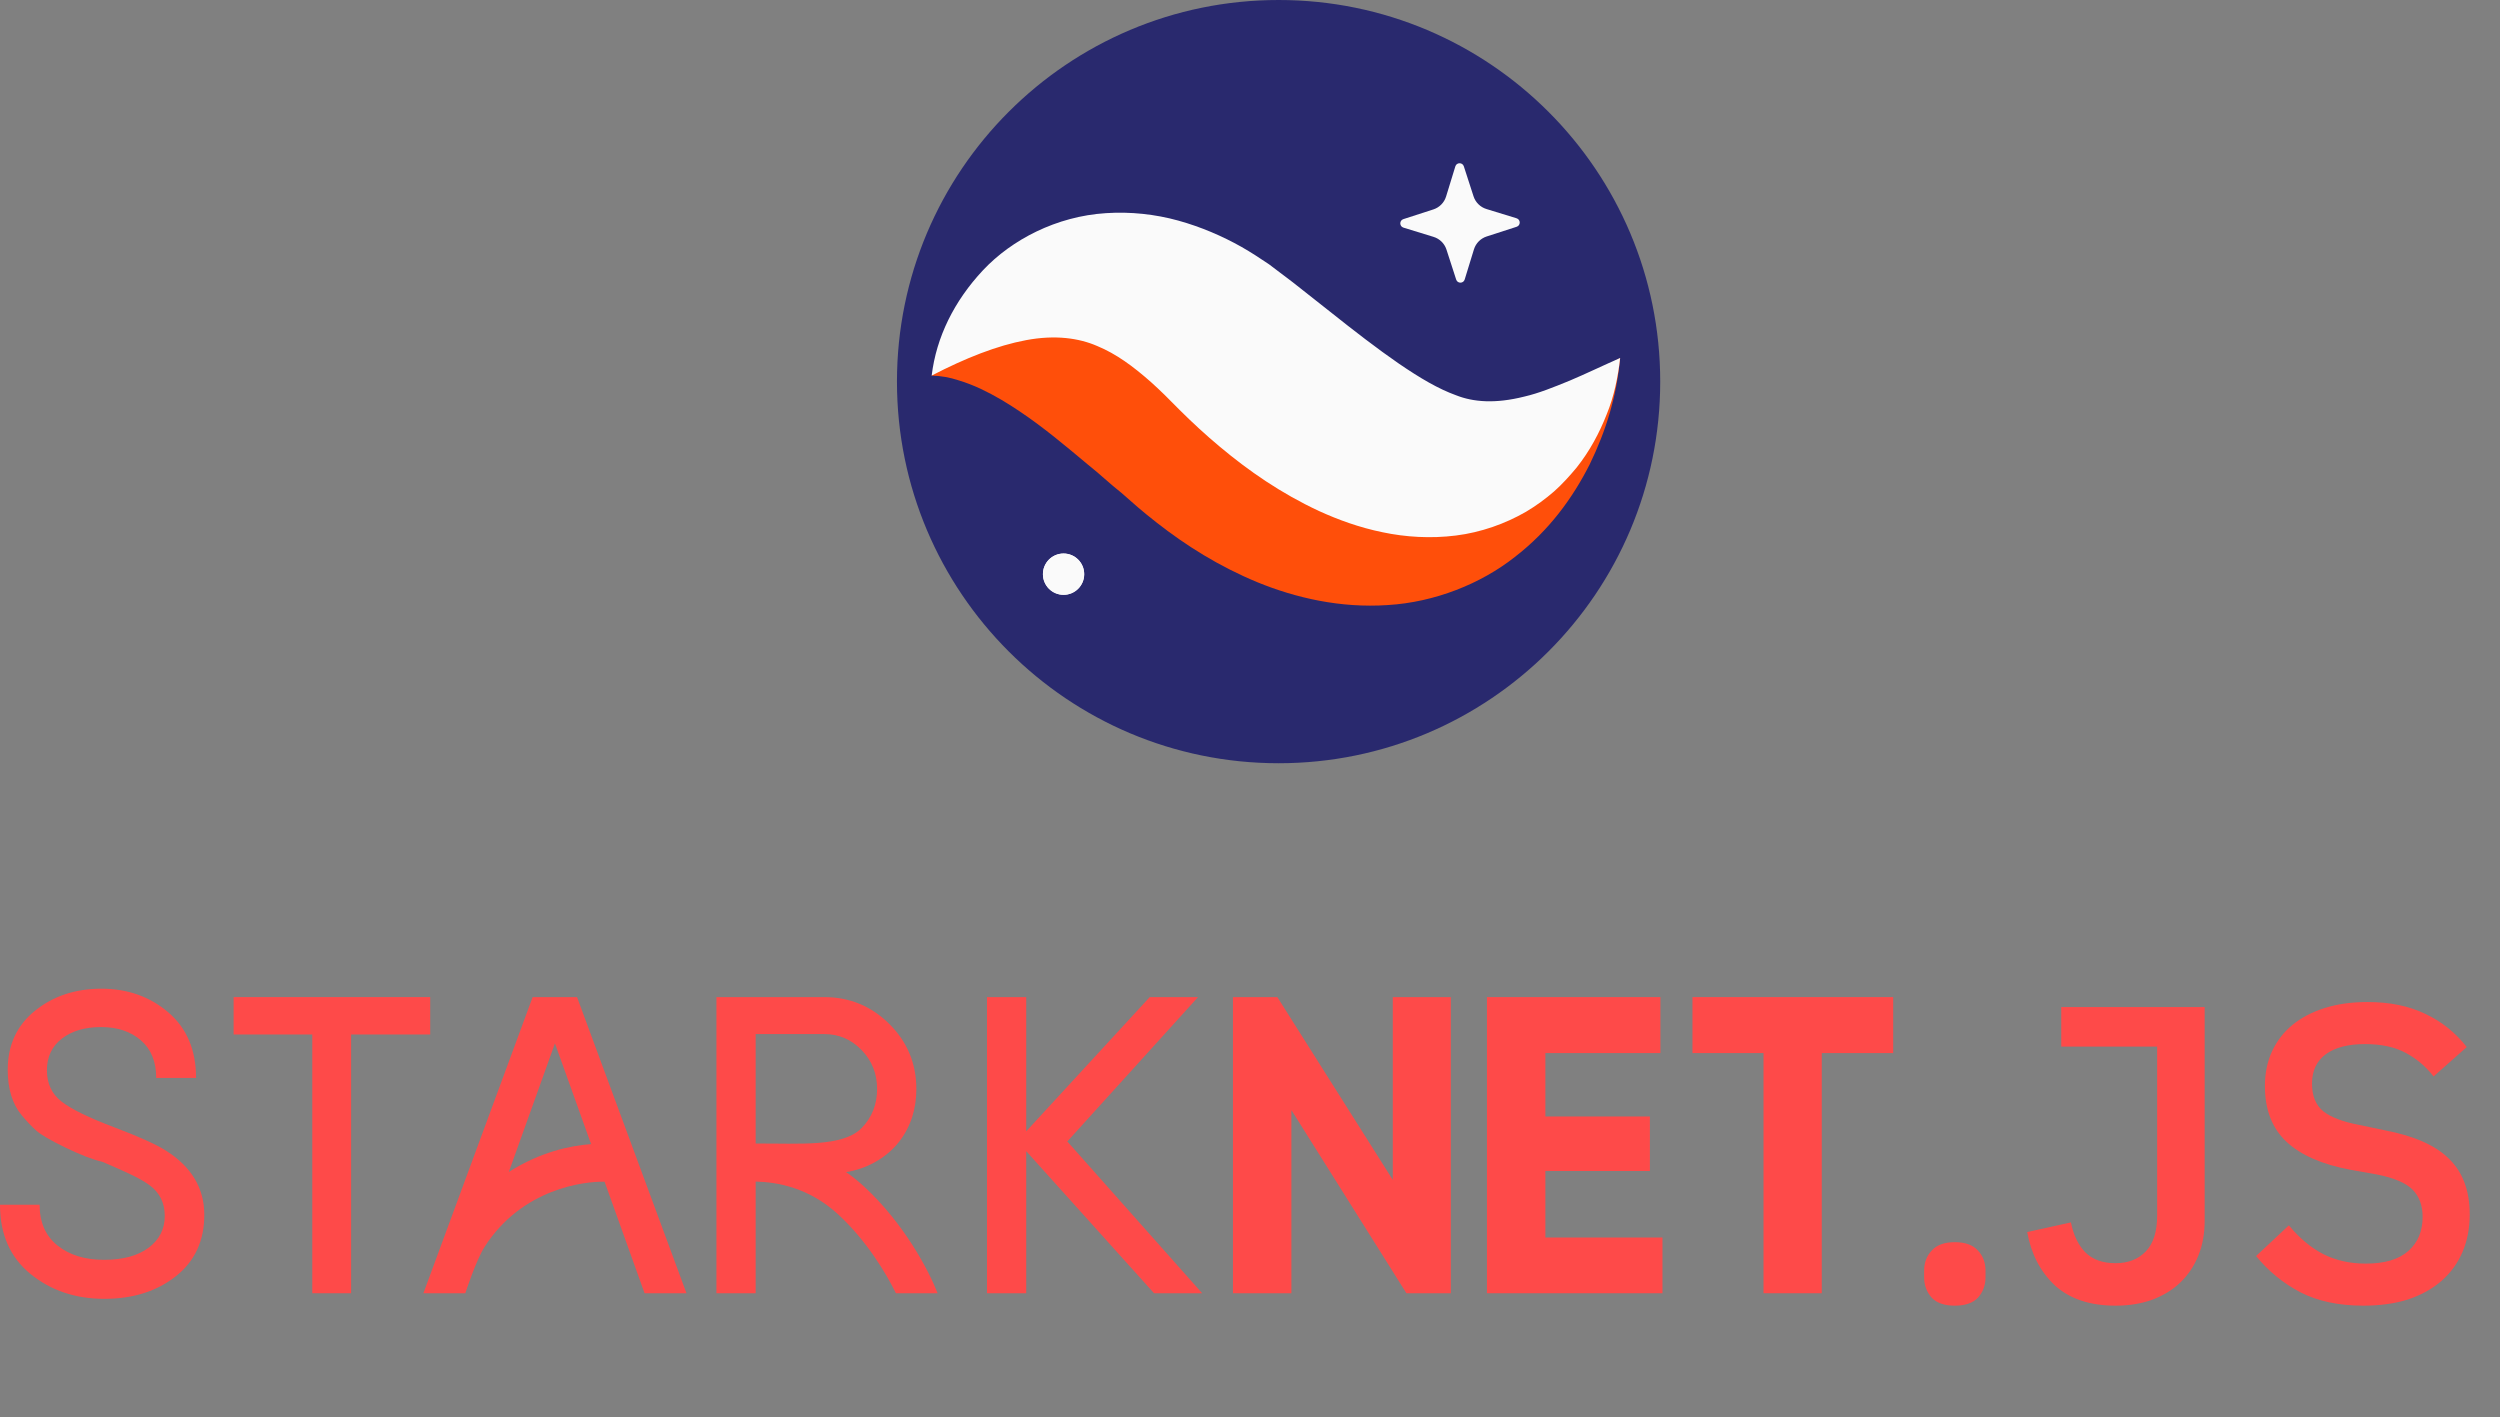 <svg width="321" height="182" viewBox="0 0 321 182" fill="none" xmlns="http://www.w3.org/2000/svg">
<rect x="0" y="0" width="321" height="182" fill="#808080" stroke="none"/>
<path fill-rule="evenodd" clip-rule="evenodd" d="M213.172 49C213.172 76.062 191.234 98 164.172 98C137.11 98 115.17 76.062 115.17 49C115.17 21.938 137.11 0 164.172 0C191.234 0 213.172 21.938 213.172 49Z" fill="#29296E"/>
<path fill-rule="evenodd" clip-rule="evenodd" d="M186.973 35.898L185.727 32.049C185.474 31.266 184.856 30.657 184.07 30.416L180.202 29.227C179.667 29.063 179.662 28.308 180.193 28.136L184.044 26.89C184.826 26.637 185.435 26.018 185.677 25.233L186.865 21.364C187.028 20.83 187.784 20.825 187.956 21.357L189.202 25.207C189.455 25.988 190.073 26.597 190.859 26.839L194.727 28.027C195.263 28.192 195.269 28.946 194.736 29.118L190.885 30.364C190.104 30.618 189.494 31.237 189.253 32.023L188.065 35.89C187.901 36.425 187.146 36.431 186.973 35.898Z" fill="#FAFAFA"/>
<path fill-rule="evenodd" clip-rule="evenodd" d="M119.627 48.224C120.792 45.941 123.095 44.222 125.489 43.135C127.907 42.06 130.566 41.4 133.176 41.186C138.447 40.71 143.582 41.591 148.259 43.115C150.669 43.833 152.825 44.83 155.052 45.837C156.135 46.358 157.152 46.949 158.2 47.519L161.094 49.196C164.272 51.144 167.353 52.869 170.247 54.209C173.149 55.538 175.771 56.436 178.243 56.895C180.715 57.36 183.227 57.354 186.317 56.645C189.382 55.952 192.831 54.457 196.436 52.539C200.062 50.62 203.781 48.267 208.025 45.967C207.599 50.773 206.239 55.28 204.114 59.632C201.938 63.931 198.91 68.125 194.496 71.522C190.166 74.946 184.22 77.332 178.166 77.691C172.11 78.101 166.349 76.766 161.447 74.759C156.527 72.723 152.275 70.047 148.506 67.093C147.466 66.277 146.907 65.814 146.139 65.164L143.993 63.284C142.547 62.153 141.146 60.8 139.715 59.678C136.86 57.292 134.035 54.901 130.938 52.828C129.376 51.775 127.765 50.798 125.939 49.933C125.032 49.514 124.068 49.125 123.033 48.818C121.974 48.472 120.897 48.267 119.627 48.224Z" fill="#FF4F0A"/>
<path fill-rule="evenodd" clip-rule="evenodd" d="M119.627 48.224C120.221 43.279 122.527 38.64 126.221 34.693C129.897 30.782 135.64 27.768 142.012 27.368C145.156 27.159 148.349 27.509 151.284 28.322C154.205 29.132 156.943 30.313 159.411 31.704C160.644 32.403 161.797 33.167 162.946 33.938L166.009 36.257L170.789 40.028C173.891 42.498 176.852 44.784 179.589 46.671C182.352 48.561 184.705 49.941 186.952 50.75C189.179 51.633 191.993 51.859 195.712 50.924C197.559 50.498 199.485 49.721 201.54 48.879C203.583 48.017 205.705 46.988 208.025 45.967C207.745 48.454 207.24 50.93 206.281 53.244C205.359 55.59 204.145 57.885 202.447 60.025C201.579 61.067 200.648 62.115 199.563 63.082C198.477 64.025 197.275 64.921 195.946 65.707C193.297 67.242 190.153 68.364 186.929 68.763C183.705 69.169 180.467 68.966 177.519 68.341C174.556 67.733 171.855 66.753 169.376 65.622C164.436 63.323 160.302 60.435 156.648 57.377C154.813 55.85 153.093 54.255 151.463 52.636L149.538 50.704C148.958 50.144 148.372 49.581 147.792 49.066C145.453 46.998 143.282 45.417 140.891 44.432C138.518 43.4 135.48 42.976 131.754 43.674C128.042 44.364 123.97 45.969 119.627 48.224Z" fill="#FAFAFA"/>
<path fill-rule="evenodd" clip-rule="evenodd" d="M139.21 73.724C139.21 75.187 138.023 76.374 136.56 76.374C135.097 76.374 133.912 75.187 133.912 73.724C133.912 72.261 135.097 71.074 136.56 71.074C138.023 71.074 139.21 72.261 139.21 73.724Z" fill="#FAFAFA"/>
<path fill-rule="evenodd" clip-rule="evenodd" d="M139.21 73.724C139.21 75.187 138.023 76.374 136.56 76.374C135.097 76.374 133.912 75.187 133.912 73.724C133.912 72.261 135.097 71.074 136.56 71.074C138.023 71.074 139.21 72.261 139.21 73.724Z" fill="#FAFAFA"/>
<path d="M251 167.648C249.668 167.648 248.678 167.306 248.03 166.622C247.382 165.902 247.058 165.02 247.058 163.976V163.166C247.058 162.122 247.382 161.258 248.03 160.574C248.678 159.854 249.668 159.494 251 159.494C252.332 159.494 253.322 159.854 253.97 160.574C254.618 161.258 254.942 162.122 254.942 163.166V163.976C254.942 165.02 254.618 165.902 253.97 166.622C253.322 167.306 252.332 167.648 251 167.648ZM283.079 129.308V156.74C283.079 158.396 282.809 159.89 282.269 161.222C281.729 162.554 280.955 163.706 279.947 164.678C278.975 165.614 277.769 166.352 276.329 166.892C274.925 167.396 273.359 167.648 271.631 167.648C268.355 167.648 265.763 166.784 263.855 165.056C261.983 163.292 260.795 161.006 260.291 158.198L265.907 156.956C266.231 158.576 266.843 159.854 267.743 160.79C268.679 161.726 269.975 162.194 271.631 162.194C273.251 162.194 274.547 161.69 275.519 160.682C276.491 159.674 276.977 158.144 276.977 156.092V134.384H264.665V129.308H283.079ZM303.45 167.648C300.282 167.648 297.582 167.072 295.35 165.92C293.154 164.768 291.264 163.22 289.68 161.276L293.892 157.334C295.224 158.954 296.682 160.178 298.266 161.006C299.886 161.834 301.722 162.248 303.774 162.248C306.186 162.248 308.004 161.708 309.228 160.628C310.452 159.548 311.064 158.09 311.064 156.254C311.064 154.778 310.632 153.608 309.768 152.744C308.904 151.88 307.374 151.232 305.178 150.8L301.83 150.206C298.158 149.522 295.404 148.316 293.568 146.588C291.732 144.86 290.814 142.484 290.814 139.46C290.814 137.804 291.12 136.31 291.732 134.978C292.38 133.61 293.262 132.476 294.378 131.576C295.53 130.64 296.916 129.92 298.536 129.416C300.156 128.912 301.974 128.66 303.99 128.66C306.834 128.66 309.3 129.164 311.388 130.172C313.476 131.144 315.258 132.566 316.734 134.438L312.468 138.218C311.496 136.958 310.308 135.95 308.904 135.194C307.5 134.438 305.754 134.06 303.666 134.06C301.506 134.06 299.832 134.492 298.644 135.356C297.456 136.22 296.862 137.48 296.862 139.136C296.862 140.72 297.348 141.908 298.32 142.7C299.292 143.456 300.804 144.032 302.856 144.428L306.204 145.13C309.984 145.85 312.738 147.074 314.466 148.802C316.23 150.53 317.112 152.906 317.112 155.93C317.112 157.694 316.806 159.296 316.194 160.736C315.582 162.176 314.682 163.418 313.494 164.462C312.342 165.47 310.92 166.262 309.228 166.838C307.536 167.378 305.61 167.648 303.45 167.648Z" fill="#FE4A49"/>
<path fill-rule="evenodd" clip-rule="evenodd" d="M21.37 147.783C20.138 146.98 17.902 145.967 14.662 144.744C11.421 143.521 9.172 142.423 7.913 141.45C6.655 140.477 6.025 139.133 6.025 137.419C6.025 135.705 6.663 134.353 7.94 133.362C9.216 132.371 10.899 131.876 12.988 131.876C15.077 131.876 16.777 132.443 18.089 133.576C19.402 134.71 20.058 136.321 20.058 138.41H25.173C25.173 134.822 23.985 132.014 21.611 129.988C19.236 127.962 16.376 126.949 13.028 126.949C9.681 126.949 6.837 127.89 4.499 129.774C2.16 131.658 0.991 134.188 0.991 137.366C0.991 139.83 1.597 141.784 2.812 143.231C3.454 143.998 4.07 144.646 4.659 145.172C5.249 145.699 6.489 146.422 8.382 147.341C10.274 148.261 11.881 148.881 13.202 149.202C15.745 150.294 17.83 151.184 19.161 152.148C20.49 153.112 21.156 154.438 21.156 156.125C21.156 157.812 20.464 159.174 19.08 160.209C17.697 161.244 15.787 161.762 13.35 161.762C10.913 161.762 8.926 161.151 7.391 159.928C5.855 158.705 5.088 156.96 5.088 154.692H0C0 158.495 1.307 161.459 3.923 163.583C6.538 165.708 9.694 166.77 13.39 166.77C17.085 166.77 20.156 165.797 22.602 163.851C25.048 161.905 26.257 159.254 26.231 155.897C26.204 152.541 24.584 149.836 21.37 147.783Z" fill="#FE4A49"/>
<path fill-rule="evenodd" clip-rule="evenodd" d="M55.239 128.028H29.995V132.828H40.098V166.054H45.083V132.828H55.239V128.028Z" fill="#FE4A49"/>
<path fill-rule="evenodd" clip-rule="evenodd" d="M68.391 128.028L54.363 166.054H59.746C59.746 166.054 61.113 161.823 62.222 160.093C67.041 152.582 75.053 151.666 77.628 151.735L82.763 166.054H88.146L74.092 128.028H68.391ZM65.333 150.477L71.255 133.968L75.895 146.904C73.249 147.098 69.392 147.894 65.333 150.477Z" fill="#FE4A49"/>
<path fill-rule="evenodd" clip-rule="evenodd" d="M153.828 128.028H147.623L131.766 145.264V128.028H126.728V166.054H131.766V147.81L148.18 166.054H154.358L137.043 146.564L153.828 128.028Z" fill="#FE4A49"/>
<path fill-rule="evenodd" clip-rule="evenodd" d="M178.834 151.496L164.011 128.028H158.31V166.054H165.814V142.533L180.584 166.054H186.285V128.028H178.834V151.496Z" fill="#FE4A49"/>
<path fill-rule="evenodd" clip-rule="evenodd" d="M198.427 150.356H211.845V143.356H198.427V135.215H213.197V128.029H190.923V166.054H213.462V158.895H198.427V150.356Z" fill="#FE4A49"/>
<path fill-rule="evenodd" clip-rule="evenodd" d="M217.313 128.028V135.215H226.434V166.054H233.913V135.215H243.087V128.028H217.313Z" fill="#FE4A49"/>
<path fill-rule="evenodd" clip-rule="evenodd" d="M110.964 152.365C110.196 151.655 109.417 151.038 108.636 150.495C111.088 150.133 113.73 148.793 115.431 146.617C116.982 144.634 117.659 142.321 117.659 139.829C117.659 136.558 116.501 133.774 114.185 131.476C111.869 129.178 109.085 128.029 105.832 128.029H91.99V166.054H97.028V151.714C99.783 151.778 103.88 152.473 107.646 155.953C111.257 159.295 113.752 163.447 115.037 166.052H120.388C119.28 163.174 116.105 157.119 110.964 152.365ZM105.832 132.775C107.706 132.775 109.306 133.461 110.632 134.83C111.958 136.2 112.62 137.862 112.62 139.815C112.62 141.769 111.978 143.464 110.632 144.84C108.231 147.294 102.682 146.805 97.177 146.83C97.127 146.829 97.077 146.827 97.028 146.826V132.775H105.832Z" fill="#FE4A49"/>
</svg>
